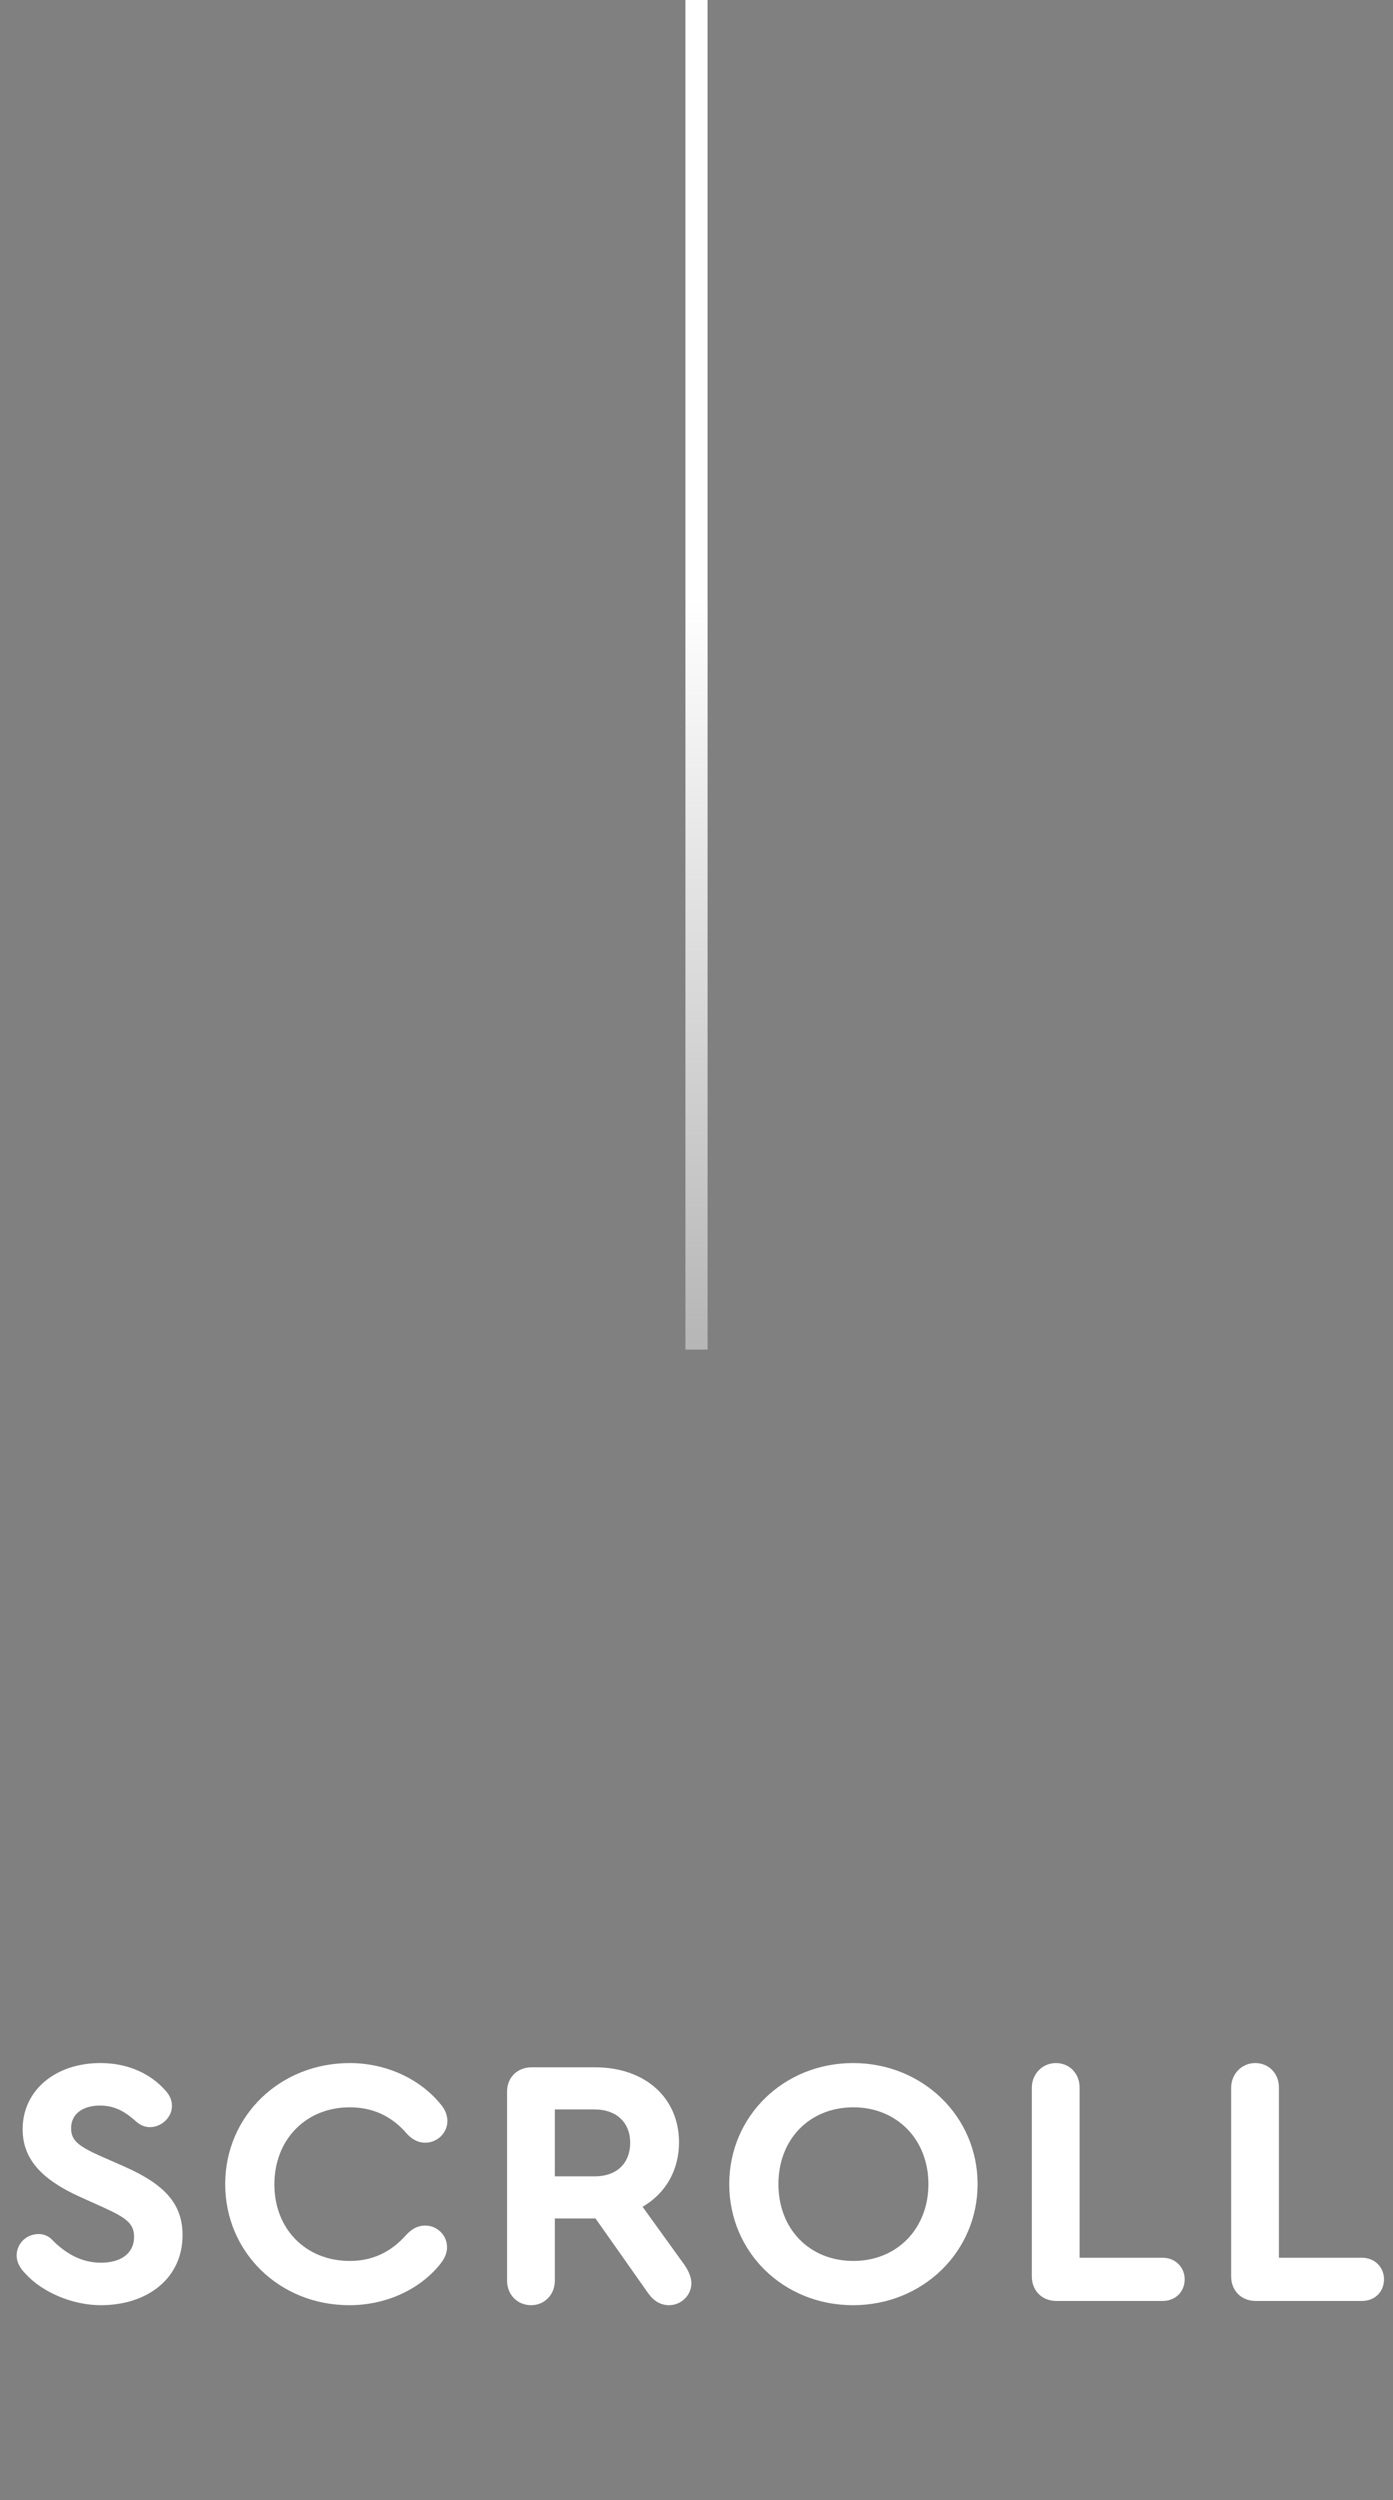 <svg width="63" height="113" viewBox="0 0 63 113" fill="black" xmlns="http://www.w3.org/2000/svg">
<rect x="0" y="0" width="63" height="113" fill="#808080" stroke="none"/>
<path d="M31.5 61L31.5 9.53674e-07" stroke="url(#paint0_linear_2_217)"/>
<path d="M4.56 104.192C6.672 104.192 8.256 102.976 8.256 101.024C8.256 99.584 7.408 98.72 5.648 97.936L4.448 97.408C3.504 96.976 3.216 96.72 3.216 96.192C3.216 95.536 3.76 95.168 4.528 95.168C5.28 95.168 5.76 95.536 6.192 95.92C6.384 96.08 6.592 96.144 6.784 96.144C7.28 96.144 7.776 95.728 7.776 95.184C7.776 94.976 7.712 94.736 7.488 94.496C7.04 93.984 6.112 93.248 4.528 93.248C2.528 93.248 1.024 94.464 1.024 96.24C1.024 97.6 1.904 98.512 3.584 99.28L4.72 99.792C5.696 100.24 6.064 100.496 6.064 101.104C6.064 101.824 5.504 102.272 4.56 102.272C3.488 102.272 2.736 101.632 2.304 101.184C2.144 101.04 1.936 100.976 1.744 100.976C1.232 100.976 0.768 101.36 0.752 101.936C0.752 102.24 0.896 102.512 1.152 102.768C1.936 103.632 3.312 104.192 4.56 104.192ZM15.802 104.192C17.433 104.192 18.953 103.504 19.881 102.368C20.122 102.08 20.218 101.824 20.218 101.568C20.218 101.04 19.785 100.592 19.226 100.592C18.905 100.592 18.634 100.736 18.378 101.008C17.674 101.808 16.826 102.192 15.818 102.192C13.834 102.192 12.409 100.752 12.409 98.736C12.409 96.704 13.834 95.248 15.818 95.248C16.841 95.248 17.706 95.632 18.393 96.432C18.634 96.704 18.922 96.848 19.226 96.848C19.785 96.848 20.233 96.4 20.233 95.872C20.233 95.584 20.122 95.328 19.898 95.072C18.953 93.936 17.433 93.248 15.818 93.248C12.649 93.248 10.185 95.648 10.185 98.72C10.185 101.792 12.633 104.192 15.802 104.192ZM30.965 102.384L29.061 99.744C30.085 99.152 30.709 98.112 30.709 96.832C30.709 94.816 29.173 93.44 26.917 93.44H24.037C23.397 93.44 22.933 93.904 22.933 94.528V103.088C22.933 103.712 23.397 104.192 24.021 104.192C24.629 104.192 25.093 103.712 25.093 103.088V100.272H26.917H26.933L29.301 103.632C29.557 104 29.877 104.192 30.261 104.192C30.805 104.192 31.269 103.744 31.269 103.2C31.269 102.944 31.157 102.672 30.965 102.384ZM25.093 95.344H26.901C27.877 95.344 28.501 95.936 28.501 96.848C28.501 97.776 27.893 98.368 26.901 98.368H25.093V95.344ZM38.581 93.248C35.445 93.248 32.981 95.648 32.981 98.72C32.981 101.792 35.429 104.192 38.581 104.192C41.733 104.192 44.213 101.776 44.213 98.72C44.213 95.664 41.733 93.248 38.581 93.248ZM38.597 95.248C40.565 95.248 41.989 96.704 41.989 98.72C41.989 100.736 40.565 102.192 38.597 102.192C36.613 102.192 35.205 100.752 35.205 98.72C35.205 96.688 36.613 95.248 38.597 95.248ZM47.77 104H52.586C53.162 104 53.578 103.584 53.578 103.024C53.578 102.48 53.162 102.048 52.586 102.048H48.826V94.352C48.826 93.728 48.378 93.248 47.754 93.248C47.114 93.248 46.666 93.776 46.666 94.352V102.896C46.666 103.536 47.13 104 47.77 104ZM56.785 104H61.601C62.177 104 62.593 103.584 62.593 103.024C62.593 102.48 62.177 102.048 61.601 102.048H57.841V94.352C57.841 93.728 57.393 93.248 56.769 93.248C56.129 93.248 55.681 93.776 55.681 94.352V102.896C55.681 103.536 56.145 104 56.785 104Z" fill="white"/>
<defs>
<linearGradient id="paint0_linear_2_217" x1="60.004" y1="-11.857" x2="60.004" y2="78.293" gradientUnits="userSpaceOnUse">
<stop stop-color="white"/>
<stop offset="0.43" stop-color="white"/>
<stop offset="0.927" stop-color="white" stop-opacity="0.24"/>
</linearGradient>
</defs>
</svg>
